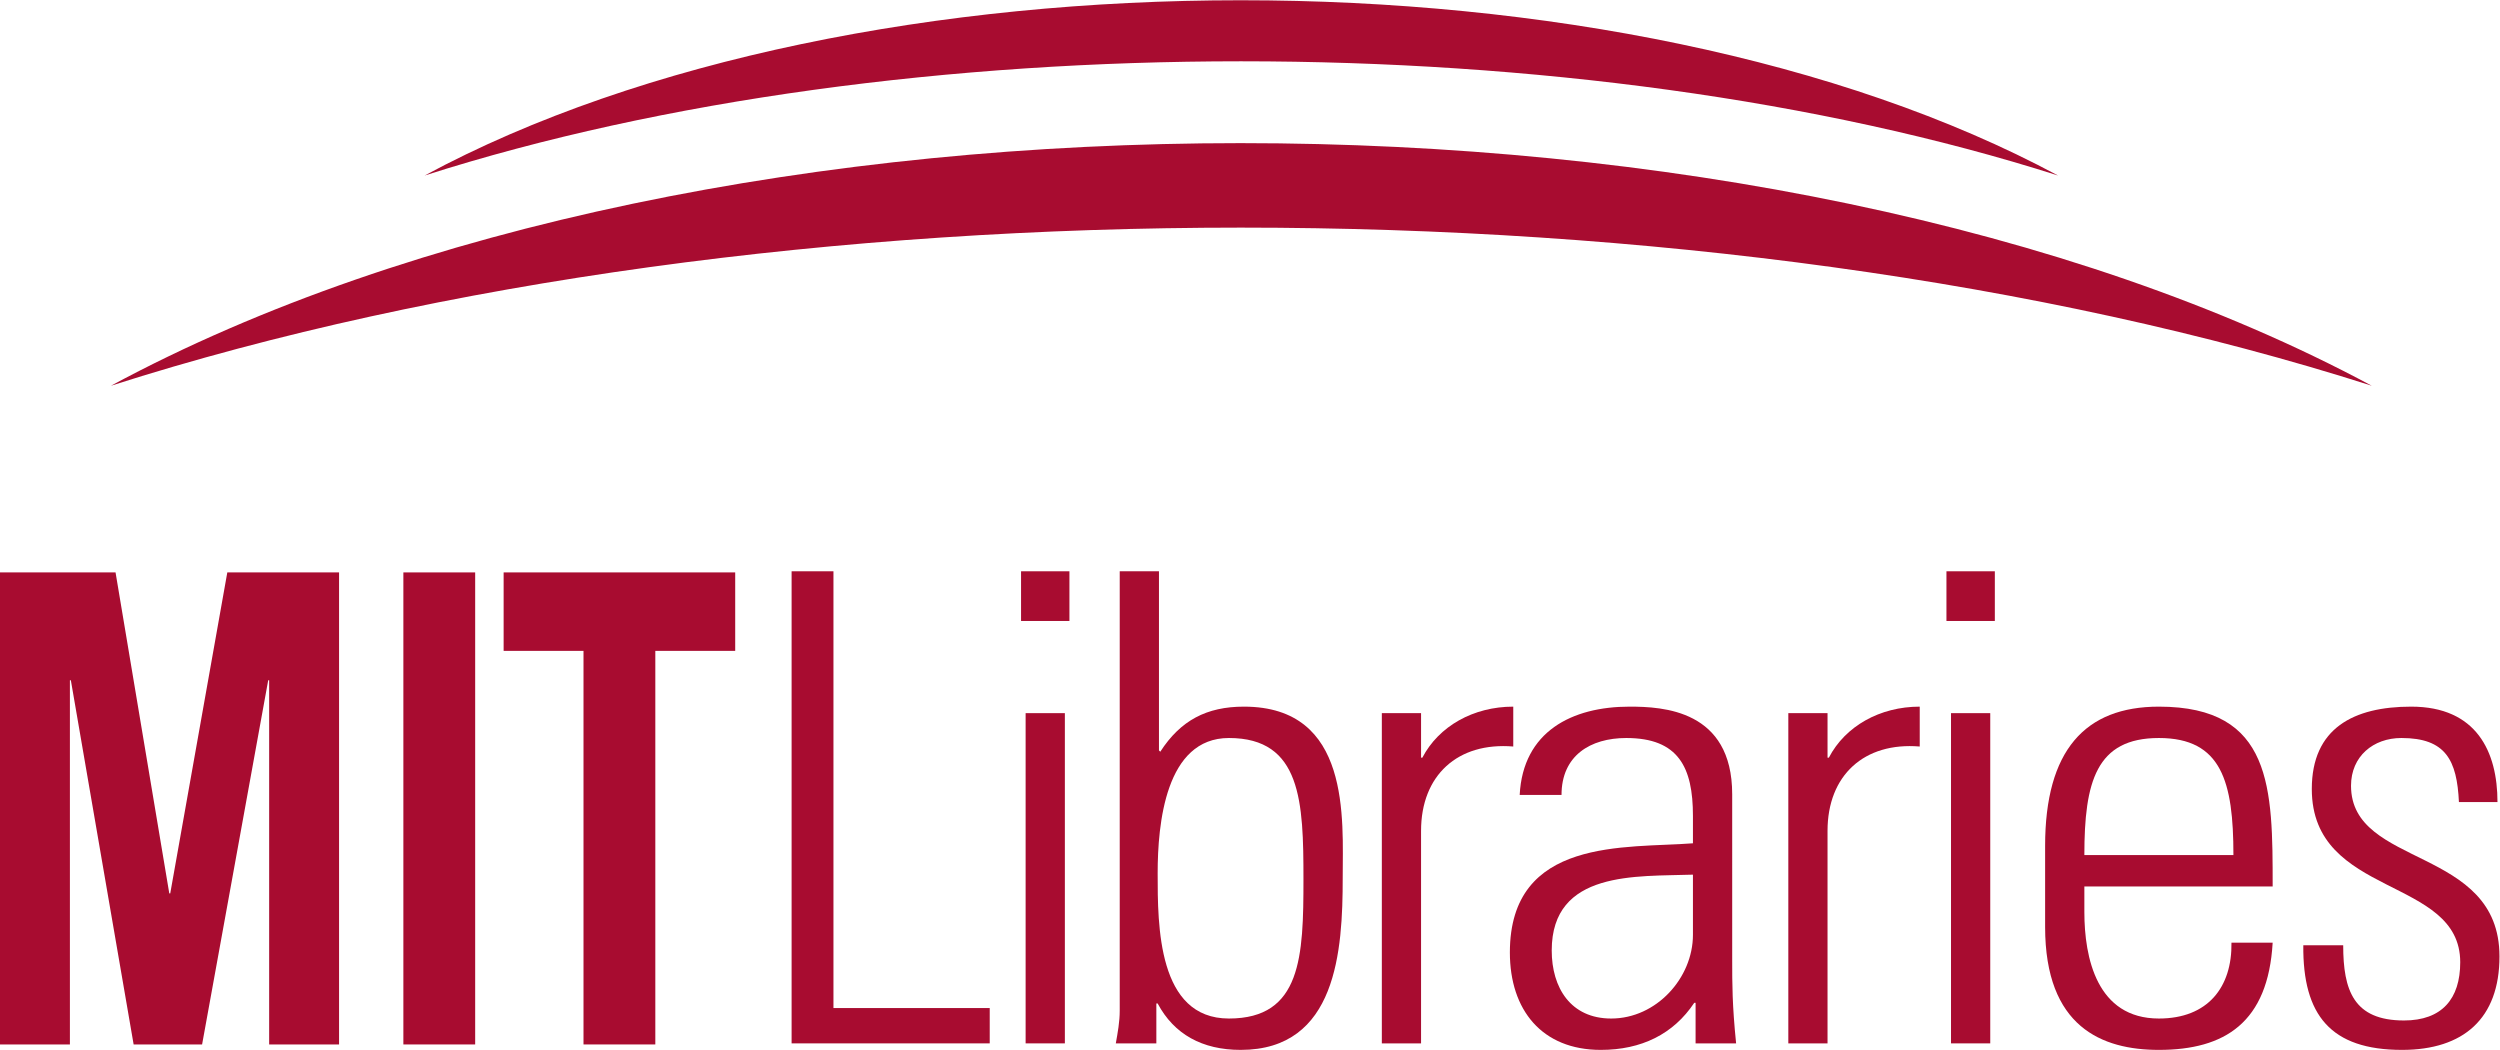 <?xml version="1.0" encoding="UTF-8" standalone="no"?>
<svg
   xmlns:dc="http://purl.org/dc/elements/1.1/"
   xmlns:cc="http://creativecommons.org/ns#"
   xmlns:rdf="http://www.w3.org/1999/02/22-rdf-syntax-ns#"
   xmlns:svg="http://www.w3.org/2000/svg"
   xmlns="http://www.w3.org/2000/svg"
   viewBox="0 0 163.987 68.867"
   height="68.867"
   width="163.987"
   xml:space="preserve"
   id="svg2"
   version="1.1"><defs
     id="defs6" /><g
     transform="matrix(1.333,0,0,-1.333,0,68.867)"
     id="g10"><g
       transform="scale(0.1)"
       id="g12"><path
         id="path14"
         style="fill:#a80c30;fill-opacity:1;fill-rule:nonzero;stroke:none"
         d="M 0,2.676 V 234.957 H 56.859 L 83.305,76.992 h 0.469 L 111.855,234.957 h 54.993 V 2.676 H 132.445 V 181.875 h -0.468 L 99.449,2.676 H 65.758 L 34.867,181.875 H 34.398 V 2.676 H 0" /><path
         id="path16"
         style="fill:#a80c30;fill-opacity:1;fill-rule:nonzero;stroke:none"
         d="m 198.492,2.676 h 35.332 v 232.281 h -35.332 z" /><path
         id="path18"
         style="fill:#a80c30;fill-opacity:1;fill-rule:nonzero;stroke:none"
         d="M 361.781,234.957 V 196.348 H 322.473 V 2.676 h -35.34 V 196.348 h -39.305 v 38.609 h 113.953" /><path
         id="path20"
         style="fill:#a80c30;fill-opacity:1;fill-rule:nonzero;stroke:none"
         d="M 389.535,3.203 V 235.512 h 20.594 V 20.586 h 76.898 V 3.203 h -97.492" /><path
         id="path22"
         style="fill:#a80c30;fill-opacity:1;fill-rule:nonzero;stroke:none"
         d="M 504.691,3.203 V 165.703 H 524 V 3.203 Z M 502.445,211.059 v 24.453 h 23.805 v -24.453 h -23.805" /><path
         id="path24"
         style="fill:#a80c30;fill-opacity:1;fill-rule:nonzero;stroke:none"
         d="M 549.074,3.203 C 550.039,8.672 551,13.828 551,19.297 V 235.512 h 19.309 v -88.149 l 0.644,-0.644 c 9.969,15.429 22.84,22.187 41.18,22.187 52.765,0 48.594,-55.332 48.594,-84.297 C 660.727,48.906 657.828,0 610.527,0 591.547,0 577.711,7.715 569.664,22.832 H 569.02 V 3.203 Z M 604.73,15.43 c 35.723,0 36.68,30.566 36.68,68.535 0,37.969 -0.957,69.504 -36.68,69.504 -31.21,0 -35.066,-42.149 -35.066,-66.614 0,-25.723 0,-71.426 35.066,-71.426" /><path
         id="path26"
         style="fill:#a80c30;fill-opacity:1;fill-rule:nonzero;stroke:none"
         d="m 699.281,143.809 h 0.645 c 8.047,15.449 25.097,25.097 44.726,25.097 v -19.621 c -27.351,2.258 -45.371,-14.168 -45.371,-41.512 V 3.203 H 679.977 V 165.703 h 19.304 v -21.894" /><path
         id="path28"
         style="fill:#a80c30;fill-opacity:1;fill-rule:nonzero;stroke:none"
         d="m 834.371,23.164 h -0.656 C 823.434,7.715 807.66,0 787.711,0 c -28.957,0 -44.727,19.621 -44.727,47.93 0,56.953 57.274,51.164 90.086,53.73 v 13.516 c 0,23.808 -7.07,38.293 -32.812,38.293 -17.696,0 -31.856,-8.684 -31.856,-28 h -20.586 c 1.602,31.211 25.735,43.437 54.055,43.437 16.406,0 50.516,-1.601 50.516,-43.105 V 44.062 c 0,-11.562 0,-21.875 1.925,-40.859 h -19.941 z m -1.301,63.066 c -27.656,-0.977 -69.492,2.246 -69.492,-37.324 0,-18.348 9.336,-33.477 29.277,-33.477 22.207,0 40.215,19.961 40.215,41.191 v 29.609" /><path
         id="path30"
         style="fill:#a80c30;fill-opacity:1;fill-rule:nonzero;stroke:none"
         d="m 899.301,143.809 h 0.656 c 8.035,15.449 25.086,25.097 44.715,25.097 v -19.621 c -27.344,2.258 -45.371,-14.168 -45.371,-41.512 V 3.203 H 880.004 V 165.703 h 19.297 v -21.894" /><path
         id="path32"
         style="fill:#a80c30;fill-opacity:1;fill-rule:nonzero;stroke:none"
         d="M 960.062,3.203 V 165.703 h 19.309 V 3.203 Z M 957.816,211.059 v 24.453 h 23.809 v -24.453 h -23.809" /><path
         id="path34"
         style="fill:#a80c30;fill-opacity:1;fill-rule:nonzero;stroke:none"
         d="M 1025.68,80.43 V 67.883 c 0,-22.531 6.11,-52.453 36.68,-52.453 24.13,0 36.04,15.449 35.71,37.324 h 20.27 C 1116.09,13.508 1094.86,0 1062.36,0 c -28,0 -55.99,11.25 -55.99,60.488 v 39.883 c 0,46.992 19.63,68.535 55.99,68.535 55.98,0 55.98,-40.215 55.98,-88.476 z m 73.35,15.449 c 0,36.035 -5.78,57.59 -36.67,57.59 -30.89,0 -36.68,-21.555 -36.68,-57.59 h 73.35" /><path
         id="path36"
         style="fill:#a80c30;fill-opacity:1;fill-rule:nonzero;stroke:none"
         d="m 1182.01,0 c -35.08,0 -48.92,17.051 -48.59,51.477 h 19.63 c 0,-22.199 5.14,-37.004 29.91,-37.004 18.66,0 27.68,10.617 27.68,28.633 0,42.473 -73.04,31.535 -73.04,85.266 0,29.93 20.59,40.535 48.91,40.535 32.17,0 42.46,-22.187 42.46,-46.972 H 1210 c -0.97,20.597 -6.44,31.535 -28.32,31.535 -13.83,0 -24.78,-9.016 -24.78,-23.489 0,-40.546 73.05,-29.609 73.05,-83.984 C 1229.95,15.43 1212.25,0 1182.01,0" /><path
         id="path38"
         style="fill:#a80c30;fill-opacity:1;fill-rule:evenodd;stroke:none"
         d="m 1167.11,326.812 c -324.919,103.75 -788.243,103.75 -1112.524,0 295.004,159.18 816.375,159.18 1112.524,0 v 0" /><path
         id="path40"
         style="fill:#a80c30;fill-opacity:1;fill-rule:evenodd;stroke:none"
         d="m 1012.75,430.25 c -234.758,74.961 -569.512,74.961 -803.809,0 213.145,115.008 589.844,115.008 803.809,0 v 0" /></g></g></svg>